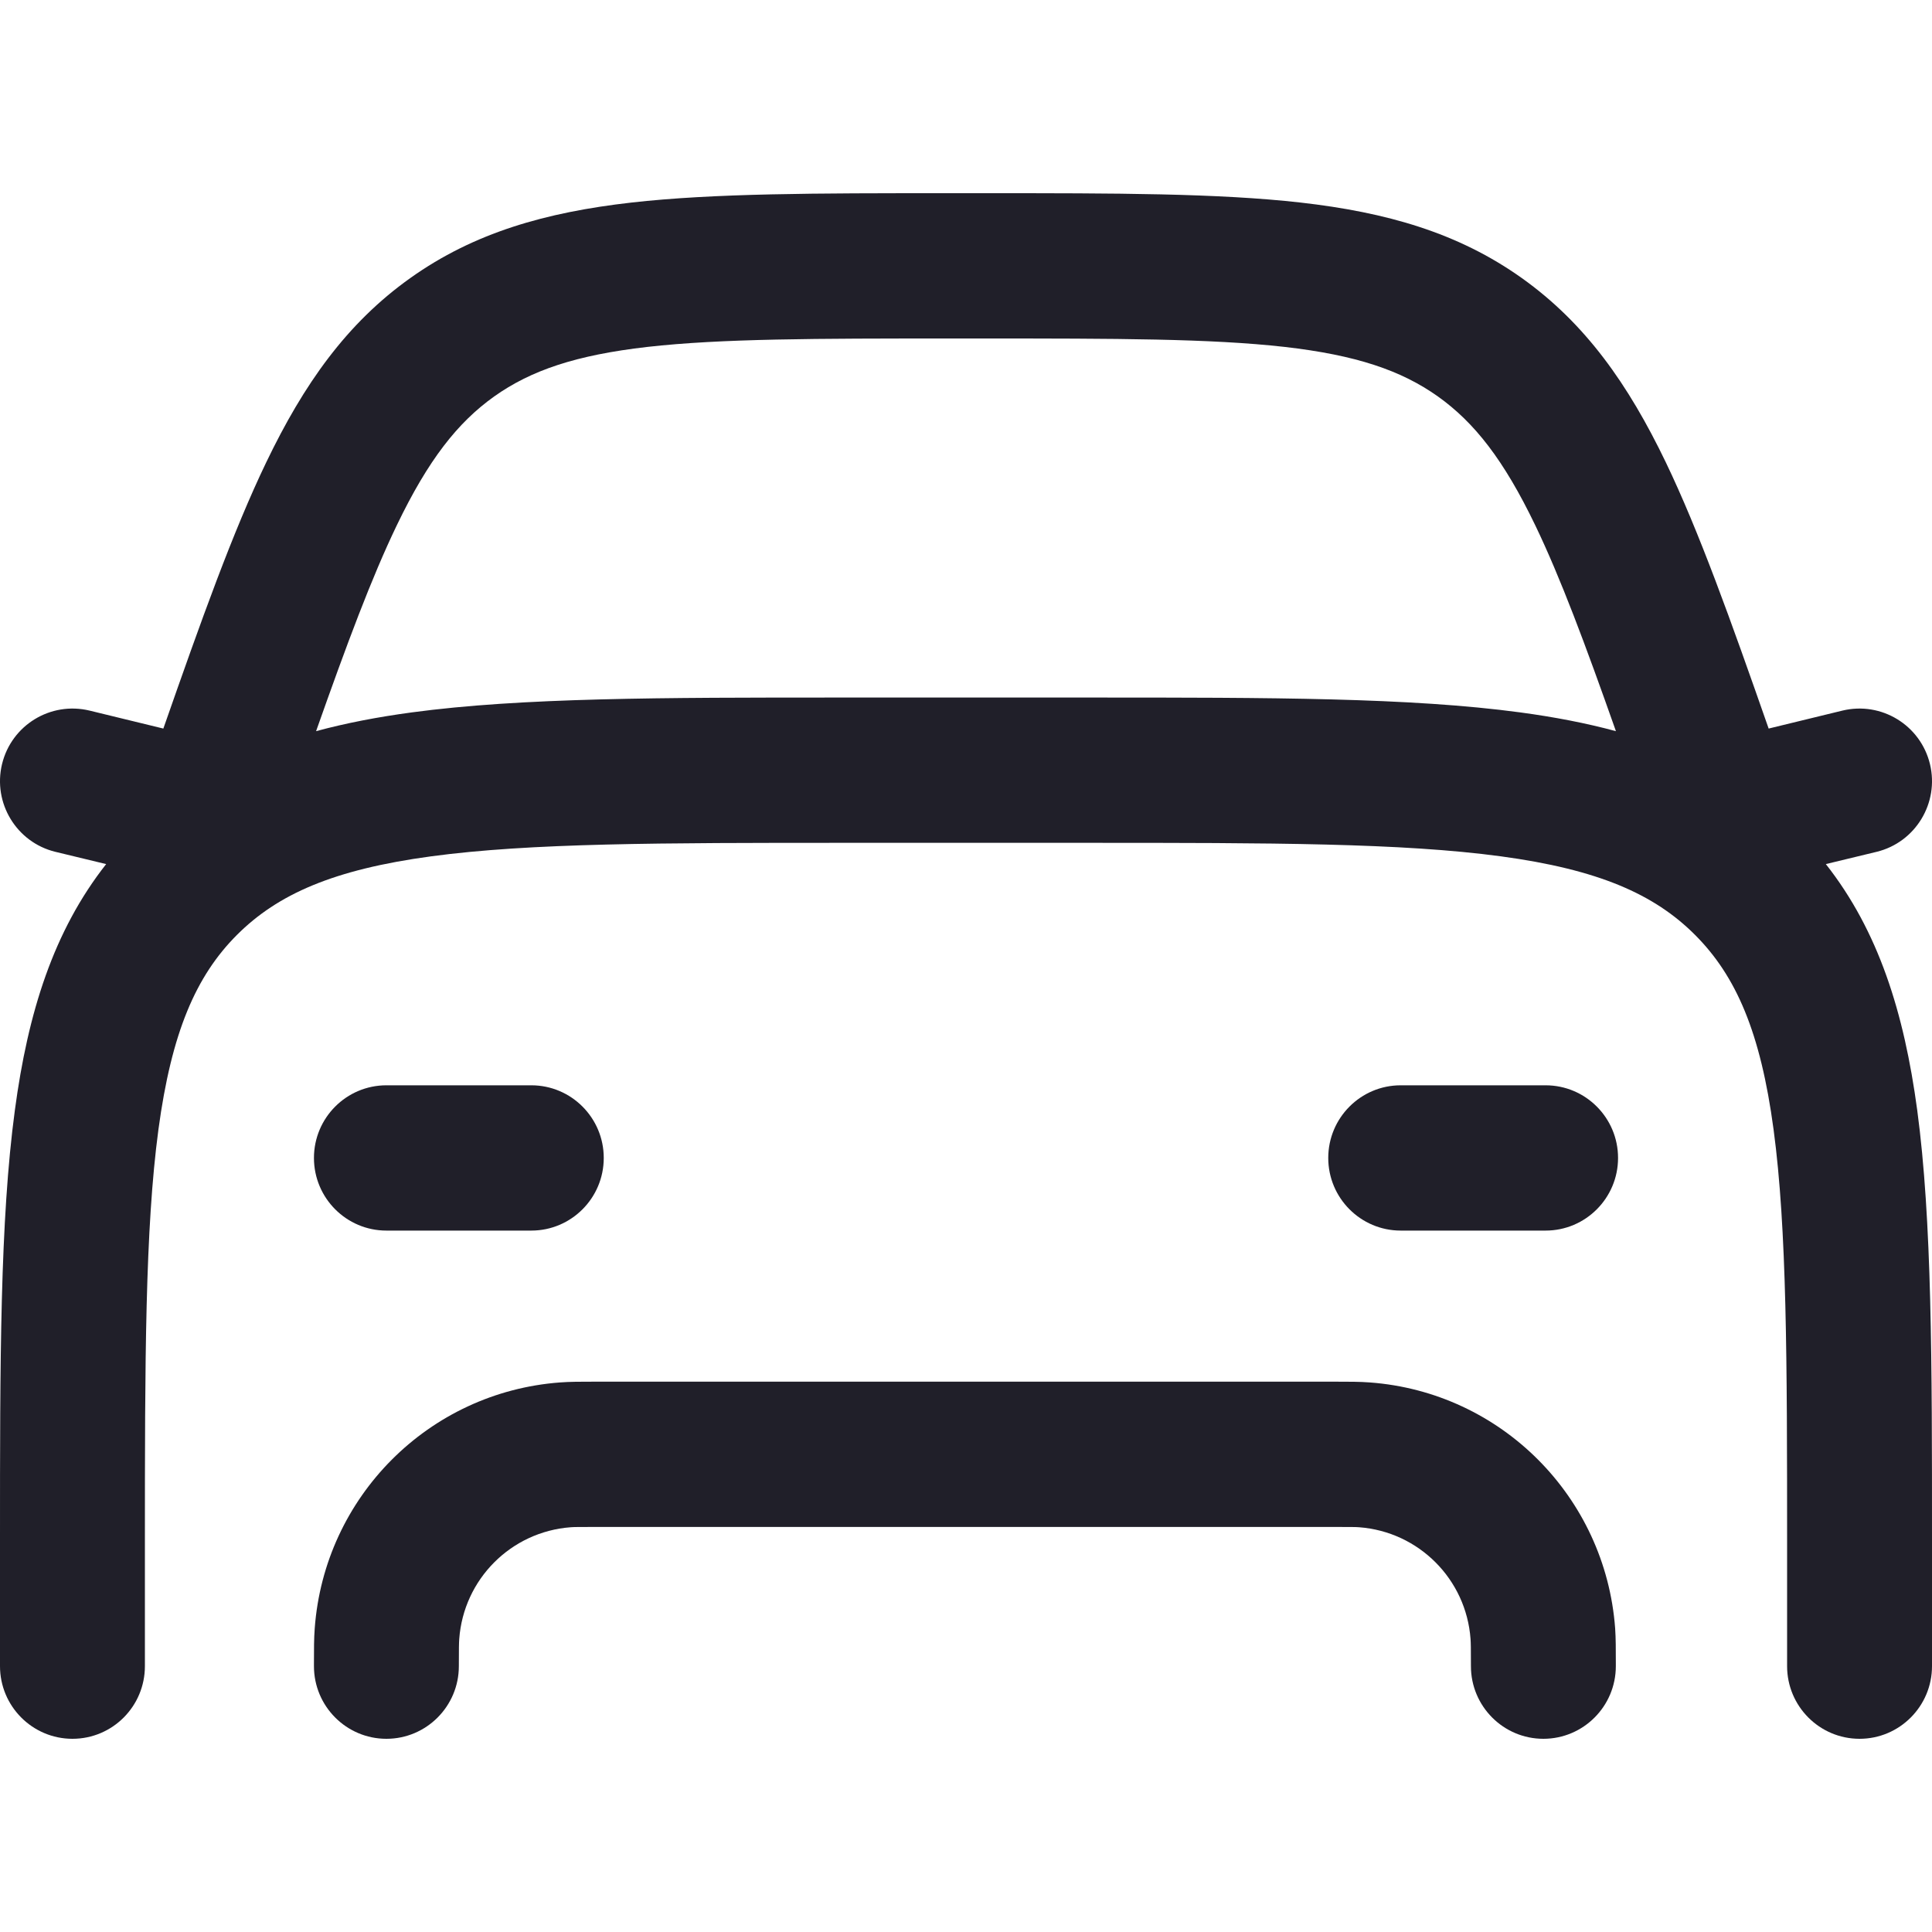 <svg width="20" height="20" viewBox="0 0 20 20" fill="none" xmlns="http://www.w3.org/2000/svg">
<path fill-rule="evenodd" clip-rule="evenodd" d="M3.25 11.987C3.25 11.572 3.586 11.235 4 11.235H5.5C5.914 11.235 6.25 11.572 6.25 11.987C6.25 12.402 5.914 12.739 5.5 12.739H4C3.586 12.739 3.25 12.402 3.25 11.987Z" fill="#201F29"></path>
<path fill-rule="evenodd" clip-rule="evenodd" d="M13.75 11.987C13.75 11.572 14.086 11.235 14.5 11.235H16C16.414 11.235 16.75 11.572 16.75 11.987C16.75 12.402 16.414 12.739 16 12.739H14.5C14.086 12.739 13.75 12.402 13.75 11.987Z" fill="#201F29"></path>
<path fill-rule="evenodd" clip-rule="evenodd" d="M9.789 2H10.211C11.544 2 12.607 2 13.465 2.097C14.351 2.198 15.092 2.408 15.753 2.878C16.413 3.348 16.856 3.979 17.244 4.785C17.589 5.503 17.915 6.415 18.309 7.542L19.073 7.356C19.476 7.259 19.881 7.506 19.979 7.91C20.076 8.313 19.829 8.72 19.427 8.818L18.901 8.945C19.447 9.639 19.711 10.483 19.847 11.492C20 12.634 20 14.093 20 15.935L20 17.248C20 17.663 19.664 18 19.25 18C18.836 18 18.5 17.663 18.5 17.248L18.5 15.992C18.5 14.081 18.498 12.723 18.36 11.693C18.225 10.684 17.971 10.103 17.548 9.679C17.125 9.255 16.545 9.001 15.539 8.865C14.511 8.726 13.157 8.725 11.25 8.725H8.75C6.844 8.725 5.489 8.726 4.461 8.865C3.455 9.001 2.876 9.255 2.452 9.679C2.029 10.103 1.776 10.684 1.64 11.693C1.502 12.723 1.5 14.081 1.5 15.992L1.5 17.248C1.5 17.663 1.165 18 0.75 18C0.336 18 0 17.663 0 17.248L0 15.935C0 14.093 0 12.634 0.154 11.492C0.289 10.483 0.553 9.639 1.099 8.945L0.573 8.818C0.171 8.72 -0.076 8.313 0.021 7.91C0.119 7.506 0.524 7.259 0.927 7.356L1.691 7.542C2.085 6.415 2.411 5.503 2.757 4.784C3.144 3.979 3.587 3.348 4.248 2.878C4.908 2.408 5.649 2.198 6.535 2.097C7.393 2 8.456 2 9.789 2ZM3.272 7.569C3.582 7.485 3.912 7.422 4.261 7.375C5.401 7.221 6.856 7.221 8.694 7.221H11.306C13.144 7.221 14.6 7.221 15.739 7.375C16.088 7.422 16.418 7.485 16.728 7.569C16.41 6.667 16.154 5.981 15.893 5.438C15.567 4.761 15.264 4.374 14.885 4.104C14.506 3.835 14.041 3.676 13.296 3.591C12.533 3.505 11.554 3.504 10.166 3.504H9.834C8.446 3.504 7.467 3.505 6.704 3.591C5.959 3.676 5.495 3.835 5.116 4.104C4.737 4.374 4.433 4.761 4.108 5.437C3.846 5.981 3.591 6.666 3.272 7.569Z" fill="#201F29"></path>
<path d="M13.789 15.807C13.977 15.807 14.03 15.807 14.069 15.81C14.687 15.856 15.178 16.348 15.223 16.967C15.226 17.006 15.227 17.06 15.227 17.248C15.227 17.663 15.563 18 15.977 18C16.391 18 16.727 17.663 16.727 17.248L16.727 17.221C16.727 17.073 16.727 16.959 16.72 16.857C16.619 15.494 15.539 14.411 14.18 14.311C14.078 14.303 13.964 14.303 13.817 14.303L6.161 14.303C6.013 14.303 5.899 14.303 5.797 14.311C4.438 14.412 3.358 15.495 3.258 16.857C3.25 16.959 3.25 17.073 3.25 17.221L3.25 17.248C3.25 17.663 3.586 18 4 18C4.414 18 4.75 17.663 4.75 17.248C4.75 17.06 4.751 17.007 4.754 16.967C4.799 16.348 5.29 15.856 5.908 15.81C5.947 15.807 6 15.807 6.188 15.807L13.789 15.807Z" fill="#201F29"></path>
</svg>